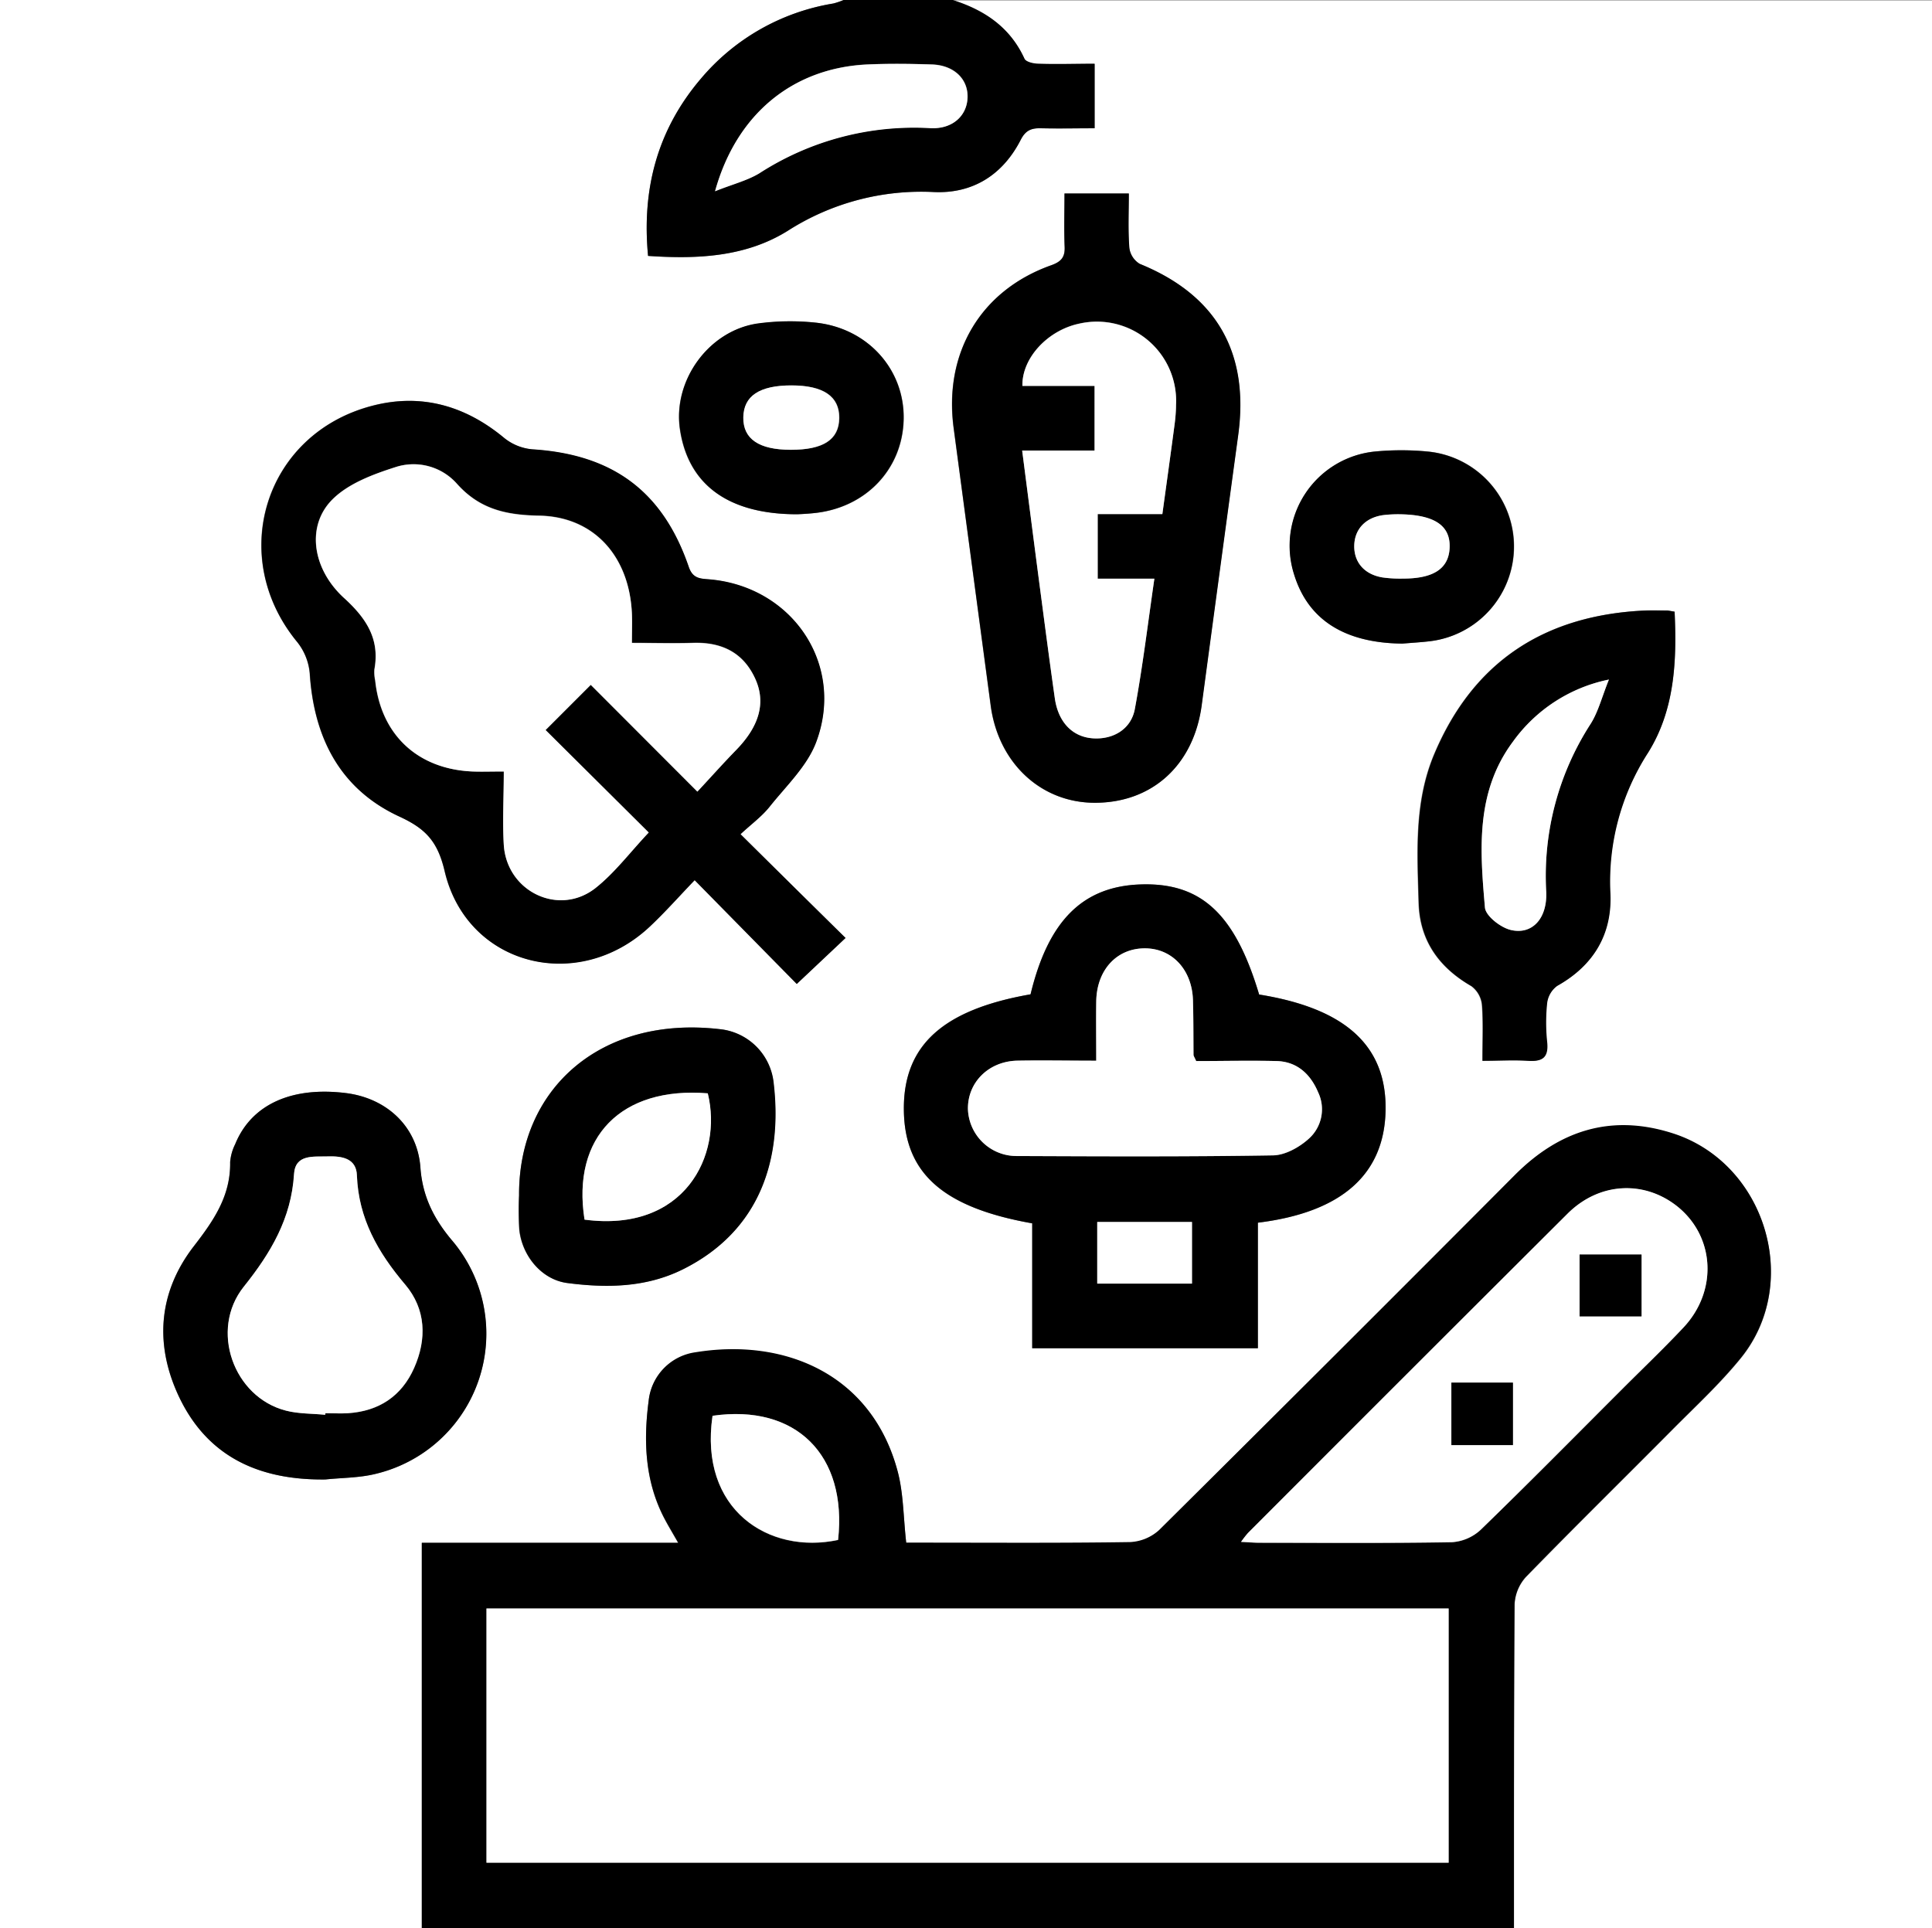<svg viewBox="0 0 384.75 384" xmlns="http://www.w3.org/2000/svg">
    <rect x="0" y="0" width="384.75" height="384" fill="#808080" stroke="none"/>
    <defs>
        <style>.cls-1{fill:#fff;}</style>
    </defs>
    <path class="cls-1" d="M84.25,384.75H.25V.75h168a13.53,13.53,0,0,1-2.06.7,43.72,43.72,0,0,0-26.45,15.09c-8.63,10.15-11.69,22-10.43,35.19,9.92.66,19.49.17,27.82-5A49.31,49.31,0,0,1,186.28,39c7.8.34,13.68-3.49,17.25-10.43,1-1.94,2.17-2.34,4.08-2.29,3.57.11,7.14,0,10.63,0V13.52c-3.93,0-7.55.08-11.17,0-1,0-2.5-.38-2.8-1-2.86-6.27-8-9.69-14.27-11.68H385v384H301.75c0-21.5,0-43,.12-64.49a8.72,8.72,0,0,1,2.24-5.45c9.59-9.86,19.4-19.49,29.08-29.25,4.66-4.7,9.56-9.22,13.72-14.34,12.21-15,4.9-38.85-13.53-44.75-12.23-3.92-22.56-.61-31.44,8.29q-35.37,35.42-70.85,70.72a9.24,9.24,0,0,1-5.8,2.4c-13.74.21-27.49.11-41.24.11h-3.33c-.58-5.15-.54-9.87-1.72-14.27-5.1-19.08-22.22-26.58-40.27-23.64a10.87,10.87,0,0,0-9.3,9.62c-1.05,8-.76,16,3.11,23.4.78,1.49,1.65,2.92,2.78,4.91H84.25Zm63.47-217.86c2.13-2,4.2-3.49,5.74-5.42,3.31-4.15,7.49-8.09,9.29-12.88,5.82-15.49-4.77-31.08-21.36-32.44-1.76-.14-3.18-.18-4-2.45-5.16-15.1-15.12-22.39-31.17-23.44A10.38,10.38,0,0,1,100.69,88C92.87,81.49,84,79,74.19,81.59c-21.29,5.68-28.79,30-14.79,47a11.61,11.61,0,0,1,2.5,6.21c.82,12.81,6,23.09,17.88,28.57,5.25,2.41,7.64,5,9,10.91,4.43,18.76,26.51,24.4,40.82,11,3.07-2.88,5.86-6.05,8.95-9.26l20.33,20.67,9.72-9.16C161.86,180.86,155,174.12,147.72,166.89Zm57.76,31.89c-17.54,3.06-25.32,10.13-25.23,22.91s7.76,19.55,25.56,22.7v24.87h44.95v-25c16.73-2.05,25.22-9.66,25.43-22.44s-8-20.22-25.18-23c-4.79-16-11.5-22.3-23.52-21.93C215.91,177.24,209,184.07,205.48,198.78Zm6.76-159.49c0,3.67-.11,7.13,0,10.59.1,2.11-.7,3-2.7,3.71-14,5-21.4,17.45-19.4,32.41q3.7,27.65,7.38,55.29c1.53,11.43,10,19.33,20.72,19.34,11.47,0,19.7-7.54,21.29-19.42q3.6-26.91,7.27-53.8c2.25-16.49-4.37-27.92-19.61-34.11a4.37,4.37,0,0,1-2.07-3.19c-.27-3.55-.1-7.14-.1-10.82ZM65.06,295.4c3.34-.35,6.78-.31,10-1.12a28.69,28.69,0,0,0,15.1-46.6c-3.56-4.26-5.79-8.7-6.2-14.4-.59-8.16-6.71-13.83-14.89-14.84-10.84-1.33-18.79,2.33-22,10.19a9.7,9.7,0,0,0-1,3.57c.11,6.71-3.28,11.64-7.22,16.73-7.2,9.31-7.87,19.86-2.81,30.32C41.86,291.18,52.25,295.56,65.06,295.4ZM333.74,122.57c-.85-.13-1.22-.23-1.59-.24-1.37,0-2.75-.07-4.12,0-20,.85-34.37,10-42.23,28.67-4,9.52-3.36,19.58-3.08,29.55.21,7.49,4,12.87,10.5,16.6a5.29,5.29,0,0,1,2.1,3.68c.28,3.57.1,7.17.1,11.19,3.33,0,6.18-.16,9,0s4.18-.57,3.87-3.7a36.79,36.79,0,0,1,0-7.85,5,5,0,0,1,2-3.37c7.26-4.07,11-10.31,10.59-18.46a47.25,47.25,0,0,1,7.52-28C333.73,142.2,334.21,132.51,333.74,122.57ZM103.62,238.82a65.85,65.85,0,0,0,0,6.74c.53,5.26,4.41,10,9.52,10.71,7.86,1,15.75.93,23.1-2.74,15.4-7.69,19.89-22,18-37.35a12,12,0,0,0-10.77-10.47C119.87,203,103.51,217.57,103.62,238.82ZM159,103.17c.38,0,1.87-.07,3.36-.22,10.3-1,17.66-8.72,17.88-18.66S173.05,66.08,162.61,65a47.92,47.92,0,0,0-11.54.24c-9.72,1.39-16.86,11.3-15.45,21C137.22,97.16,145.1,103.17,159,103.17Zm120.58,25.76c1.85-.16,3.72-.26,5.57-.5a19,19,0,0,0-.6-37.77,55.07,55.07,0,0,0-10.43,0A18.85,18.85,0,0,0,258,115.17C260.75,124.21,268,128.81,279.53,128.93Z" transform="translate(-0.25 -0.75)"/>
    <path d="M84.25,384.75V308h51.07c-1.13-2-2-3.42-2.78-4.91-3.87-7.41-4.16-15.42-3.11-23.4a10.87,10.87,0,0,1,9.3-9.62c18.05-2.94,35.17,4.56,40.27,23.64,1.18,4.4,1.14,9.12,1.72,14.27h3.33c13.75,0,27.5.1,41.24-.11a9.24,9.24,0,0,0,5.8-2.4q35.53-35.24,70.85-70.72c8.88-8.9,19.21-12.21,31.44-8.29,18.43,5.9,25.74,29.71,13.53,44.75-4.16,5.12-9.06,9.64-13.72,14.34-9.68,9.76-19.49,19.39-29.08,29.25a8.72,8.72,0,0,0-2.24,5.45c-.16,21.5-.11,43-.12,64.49Zm12.88-13H288.74V321.1H97.13Zm150.28-63.89c1.56.07,2.64.16,3.72.17,12.75,0,25.5.11,38.24-.11a9.29,9.29,0,0,0,5.76-2.48c9.42-9.13,18.64-18.48,27.92-27.76,4.15-4.16,8.4-8.22,12.43-12.49,6.91-7.32,6.28-18.22-1.25-24.18-6.57-5.19-15.48-4.8-21.79,1.47q-31.93,31.69-63.66,63.61A21.8,21.8,0,0,0,247.41,307.82Zm-105.26-25.1c-2.74,18.73,11.24,27.66,25,24.71C169,290.55,158.77,280.32,142.15,282.72Z" transform="translate(-0.25 -0.75)"/>
    <path d="M190,.75c6.31,2,11.41,5.41,14.27,11.68.3.66,1.83,1,2.8,1,3.62.13,7.24,0,11.17,0V26.3c-3.49,0-7.06.08-10.63,0-1.91-.05-3.09.35-4.08,2.29C200,35.5,194.08,39.33,186.28,39a49.31,49.31,0,0,0-29.15,7.71c-8.33,5.2-17.9,5.69-27.82,5-1.26-13.23,1.8-25,10.43-35.19A43.72,43.72,0,0,1,166.19,1.45a13.53,13.53,0,0,0,2.06-.7ZM142.65,38.84c3.45-1.39,6.4-2.11,8.83-3.65a56.77,56.77,0,0,1,34.11-8.95c4.43.22,7.31-2.51,7.36-6.22s-2.84-6.36-7.22-6.46c-4.23-.11-8.48-.16-12.71,0C158.21,14.27,146.93,23.39,142.65,38.84Z" transform="translate(-0.25 -0.75)"/>
    <path d="M147.72,166.89c7.31,7.23,14.14,14,20.93,20.67l-9.72,9.16L138.6,176.05c-3.09,3.21-5.88,6.38-8.95,9.26-14.31,13.42-36.39,7.78-40.82-11-1.41-6-3.8-8.5-9-10.91-11.88-5.48-17.06-15.76-17.88-28.57a11.61,11.61,0,0,0-2.5-6.21c-14-17-6.5-41.37,14.79-47C84,79,92.87,81.49,100.69,88a10.38,10.38,0,0,0,5.57,2.23c16,1,26,8.34,31.17,23.44.78,2.27,2.2,2.31,4,2.45,16.59,1.36,27.18,16.95,21.36,32.44-1.8,4.79-6,8.73-9.29,12.88C151.92,163.4,149.85,164.91,147.72,166.89ZM100.58,154.4c0,5.27-.29,10,0,14.72.68,9.24,11,14.15,18.24,8.48,3.86-3,6.88-7.12,10.61-11.07l-20.54-20.41,9-9,21.24,21.24c2.69-2.89,5.17-5.67,7.77-8.34,4.56-4.7,5.93-9.4,3.73-14.18-2.43-5.29-6.81-7.29-12.48-7.09-3.93.14-7.87,0-12.06,0,0-2.35.06-4.09,0-5.82-.47-11.37-7.49-19.33-18.51-19.52-6.61-.12-11.89-1.3-16.44-6.47A11.55,11.55,0,0,0,79,93.77c-4.46,1.42-9.38,3.25-12.57,6.43-5.29,5.27-4,13.89,2.35,19.68,4.38,4,7.14,8.1,6,14.18a8.1,8.1,0,0,0,.16,2.23c1.14,10.78,8.42,17.61,19.32,18.1C96.17,154.47,98,154.4,100.58,154.4Z" transform="translate(-0.25 -0.75)"/>
    <path d="M205.48,198.78c3.56-14.71,10.43-21.54,22-21.89,12-.37,18.73,5.89,23.52,21.93,17.22,2.76,25.39,10.22,25.18,23s-8.7,20.39-25.43,22.44v25H205.81V244.39c-17.8-3.15-25.48-10.06-25.56-22.7S187.94,201.84,205.48,198.78ZM218.56,212c-5.6,0-10.7-.13-15.79,0-5.73.17-9.87,4.43-9.75,9.71a9.68,9.68,0,0,0,9.81,9.28c17,.07,33.95.15,50.92-.13,2.43,0,5.25-1.6,7.13-3.3a7.86,7.86,0,0,0,1.86-9.3c-1.51-3.57-4.12-6-8.16-6.18-5.45-.17-10.91,0-16.11,0-.35-.8-.53-1-.53-1.25,0-3.62,0-7.24-.11-10.86-.17-6.06-4.13-10.3-9.55-10.34-5.61,0-9.61,4.28-9.71,10.55C218.51,203.94,218.56,207.67,218.56,212Zm.2,44.37h18.87V244.12H218.76Z" transform="translate(-0.25 -0.75)"/>
    <path d="M212.24,39.29h12.82c0,3.68-.17,7.27.1,10.82a4.37,4.37,0,0,0,2.07,3.19c15.24,6.19,21.86,17.62,19.61,34.11q-3.66,26.9-7.27,53.8c-1.59,11.88-9.82,19.43-21.29,19.42-10.7,0-19.19-7.91-20.72-19.34q-3.7-27.64-7.38-55.29c-2-15,5.38-27.42,19.4-32.41,2-.71,2.8-1.6,2.7-3.71C212.13,46.42,212.24,43,212.24,39.29Zm19.49,63.84c.87-6.35,1.68-12.16,2.45-18,.16-1.24.23-2.49.27-3.74a15.78,15.78,0,0,0-19.31-16.2c-6.22,1.32-11.4,6.82-11.28,12.39h14.37V90.48H203.81c1.25,9.65,2.43,18.91,3.65,28.16.93,7.06,1.86,14.11,2.85,21.15.67,4.76,3.49,7.7,7.53,8s7.67-1.79,8.41-5.85c1.56-8.41,2.58-16.93,3.89-25.94H218.85V103.13Z" transform="translate(-0.25 -0.75)"/>
    <path d="M65.06,295.4c-12.81.16-23.2-4.22-29-16.15-5.06-10.46-4.39-21,2.81-30.32,3.94-5.09,7.33-10,7.22-16.73a9.7,9.7,0,0,1,1-3.57c3.19-7.86,11.14-11.52,22-10.19,8.18,1,14.3,6.68,14.89,14.84.41,5.7,2.64,10.14,6.2,14.4a28.69,28.69,0,0,1-15.1,46.6C71.84,295.09,68.4,295.05,65.06,295.4Zm0-12.88,0-.31c1.5,0,3,.08,4.49,0,6.15-.38,10.69-3.37,13.18-9,2.57-5.78,2.36-11.73-1.77-16.61-5.42-6.39-9.3-13.15-9.62-21.76-.12-3.41-3-3.86-5.82-3.77s-6.45-.51-6.7,3.52c-.55,8.82-4.62,15.68-10,22.42-6.89,8.61-2,22,8.44,24.68C59.75,282.34,62.43,282.26,65,282.52Z" transform="translate(-0.25 -0.75)"/>
    <path d="M333.74,122.57c.47,9.94,0,19.63-5.26,28.07a47.25,47.25,0,0,0-7.52,28c.38,8.15-3.33,14.39-10.59,18.46a5,5,0,0,0-2,3.37,36.79,36.79,0,0,0,0,7.85c.31,3.13-1,3.9-3.87,3.7s-5.68,0-9,0c0-4,.18-7.62-.1-11.19a5.29,5.29,0,0,0-2.1-3.68c-6.47-3.73-10.29-9.11-10.5-16.6-.28-10-.92-20,3.08-29.55,7.86-18.7,22.25-27.82,42.23-28.67,1.37,0,2.75,0,4.12,0C332.52,122.34,332.89,122.44,333.74,122.57Zm-13.08,13.52a31.18,31.18,0,0,0-19.1,12.35c-7.5,10.05-6.56,21.62-5.59,33.05.14,1.67,3.06,3.94,5.06,4.45,4.28,1.08,7.4-2.2,7.14-7.63A55.77,55.77,0,0,1,317,144.93C318.54,142.51,319.25,139.58,320.66,136.09Z" transform="translate(-0.25 -0.75)"/>
    <path d="M103.62,238.82c-.11-21.25,16.25-35.81,39.91-33.11a12,12,0,0,1,10.77,10.47c1.87,15.32-2.62,29.66-18,37.35-7.35,3.67-15.24,3.78-23.1,2.74-5.11-.68-9-5.45-9.52-10.71A65.85,65.85,0,0,1,103.62,238.82Zm13,4.83c19.9,2.64,27.58-12.78,24.55-25.15C124,217.09,114.06,227.17,116.66,243.65Z" transform="translate(-0.25 -0.75)"/>
    <path d="M159,103.17c-13.85,0-21.73-6-23.33-17-1.41-9.66,5.73-19.57,15.45-21A47.92,47.92,0,0,1,162.61,65c10.44,1.07,17.81,9.35,17.58,19.28s-7.58,17.63-17.88,18.66C160.82,103.1,159.33,103.15,159,103.17Zm-1.21-12.84c6.45,0,9.57-2,9.62-6.32s-3.17-6.5-9.49-6.5-9.54,2.09-9.6,6.37S151.38,90.32,157.74,90.33Z" transform="translate(-0.25 -0.75)"/>
    <path d="M279.53,128.93c-11.49-.12-18.78-4.72-21.57-13.76a18.85,18.85,0,0,1,16.11-24.49,55.07,55.07,0,0,1,10.43,0,19,19,0,0,1,.6,37.77C283.25,128.67,281.38,128.77,279.53,128.93Zm-1-25.76a25.1,25.1,0,0,0-2.71.16c-3.57.45-5.8,2.8-5.87,6.09s2,5.74,5.62,6.33a25.31,25.31,0,0,0,4.09.23c6.1,0,9.19-2.1,9.29-6.29S285.89,103.18,278.52,103.17Z" transform="translate(-0.25 -0.75)"/>
    <path class="cls-1" d="M97.13,371.71V321.1H288.74v50.61Z" transform="translate(-0.25 -0.75)"/>
    <path class="cls-1" d="M247.41,307.82a21.8,21.8,0,0,1,1.37-1.77q31.82-31.83,63.66-63.61c6.31-6.27,15.22-6.66,21.79-1.47,7.53,6,8.16,16.86,1.25,24.18-4,4.27-8.28,8.33-12.43,12.49-9.28,9.28-18.5,18.63-27.92,27.76a9.29,9.29,0,0,1-5.76,2.48c-12.74.22-25.49.12-38.24.11C250.05,308,249,307.89,247.41,307.82Zm67.41-57.21v12.3h12.33v-12.3Zm-25.53,25.51v12.43h12.25V276.12Z" transform="translate(-0.25 -0.75)"/>
    <path class="cls-1" d="M142.15,282.72c16.62-2.4,26.87,7.83,25,24.71C153.39,310.38,139.41,301.45,142.15,282.72Z" transform="translate(-0.25 -0.75)"/>
    <path class="cls-1" d="M142.65,38.84C146.93,23.39,158.21,14.27,173,13.6c4.23-.2,8.48-.15,12.71,0,4.38.1,7.27,2.79,7.22,6.46s-2.93,6.44-7.36,6.22a56.77,56.77,0,0,0-34.11,9C149.05,36.73,146.1,37.45,142.65,38.84Z" transform="translate(-0.25 -0.75)"/>
    <path class="cls-1" d="M100.58,154.4c-2.55,0-4.41.07-6.27,0-10.9-.49-18.18-7.32-19.32-18.1a8.1,8.1,0,0,1-.16-2.23c1.1-6.08-1.66-10.21-6-14.18-6.4-5.79-7.64-14.41-2.35-19.68,3.19-3.18,8.11-5,12.57-6.43A11.55,11.55,0,0,1,91.14,97c4.55,5.17,9.83,6.35,16.44,6.47,11,.19,18,8.15,18.51,19.52.07,1.73,0,3.47,0,5.82,4.19,0,8.13.11,12.06,0,5.67-.2,10.05,1.8,12.48,7.09,2.2,4.78.83,9.48-3.73,14.18-2.6,2.67-5.08,5.45-7.77,8.34L117.9,137.15l-9,9,20.54,20.41c-3.73,3.95-6.75,8-10.61,11.07-7.23,5.67-17.56.76-18.24-8.48C100.29,164.42,100.58,159.67,100.58,154.4Z" transform="translate(-0.25 -0.75)"/>
    <path class="cls-1" d="M218.56,212c0-4.36-.05-8.09,0-11.83.1-6.27,4.1-10.58,9.71-10.55,5.42,0,9.38,4.28,9.55,10.34.1,3.62.07,7.24.11,10.86,0,.23.18.45.53,1.25,5.2,0,10.66-.13,16.11,0,4,.13,6.65,2.61,8.16,6.18a7.86,7.86,0,0,1-1.86,9.3c-1.88,1.7-4.7,3.26-7.13,3.3-17,.28-33.95.2-50.92.13a9.68,9.68,0,0,1-9.81-9.28c-.12-5.28,4-9.54,9.75-9.71C207.86,211.9,213,212,218.56,212Z" transform="translate(-0.25 -0.75)"/>
    <path class="cls-1" d="M218.76,256.4V244.12h18.87V256.4Z" transform="translate(-0.25 -0.75)"/>
    <path class="cls-1" d="M231.73,103.13H218.85V116h11.29c-1.31,9-2.33,17.53-3.89,25.94-.74,4.06-4.36,6.15-8.41,5.85s-6.86-3.24-7.53-8c-1-7-1.92-14.09-2.85-21.15-1.22-9.25-2.4-18.51-3.65-28.16h14.42V77.62H203.86c-.12-5.57,5.06-11.07,11.28-12.39a15.78,15.78,0,0,1,19.31,16.2c0,1.25-.11,2.5-.27,3.74C233.41,91,232.6,96.78,231.73,103.13Z" transform="translate(-0.25 -0.75)"/>
    <path class="cls-1" d="M65,282.52c-2.6-.26-5.28-.18-7.79-.82C46.76,279.05,41.91,265.63,48.8,257c5.39-6.74,9.46-13.6,10-22.42.25-4,3.86-3.43,6.7-3.52s5.7.36,5.82,3.77c.32,8.61,4.2,15.37,9.62,21.76,4.13,4.88,4.34,10.83,1.77,16.61-2.49,5.6-7,8.59-13.18,9-1.49.1-3,0-4.49,0Z" transform="translate(-0.25 -0.75)"/>
    <path class="cls-1" d="M320.66,136.09c-1.41,3.49-2.12,6.42-3.65,8.84a55.77,55.77,0,0,0-8.84,33.38c.26,5.43-2.86,8.71-7.14,7.63-2-.51-4.92-2.78-5.06-4.45-1-11.43-1.91-23,5.59-33.05A31.18,31.18,0,0,1,320.66,136.09Z" transform="translate(-0.25 -0.75)"/>
    <path class="cls-1" d="M116.66,243.65c-2.6-16.48,7.34-26.56,24.55-25.15C144.24,230.87,136.56,246.29,116.66,243.65Z" transform="translate(-0.25 -0.75)"/>
    <path class="cls-1" d="M157.74,90.33c-6.36,0-9.53-2.16-9.47-6.45s3.23-6.38,9.6-6.37,9.54,2.21,9.49,6.5S164.19,90.33,157.74,90.33Z" transform="translate(-0.25 -0.75)"/>
    <path class="cls-1" d="M278.52,103.17c7.37,0,10.53,2.2,10.42,6.52s-3.19,6.3-9.29,6.29a25.31,25.31,0,0,1-4.09-.23c-3.58-.59-5.68-3-5.62-6.33s2.3-5.64,5.87-6.09A25.1,25.1,0,0,1,278.52,103.17Z" transform="translate(-0.25 -0.75)"/>
    <path d="M314.82,250.61h12.33v12.3H314.82Z" transform="translate(-0.25 -0.75)"/>
    <path d="M289.29,276.12h12.25v12.43H289.29Z" transform="translate(-0.25 -0.75)"/>
</svg>